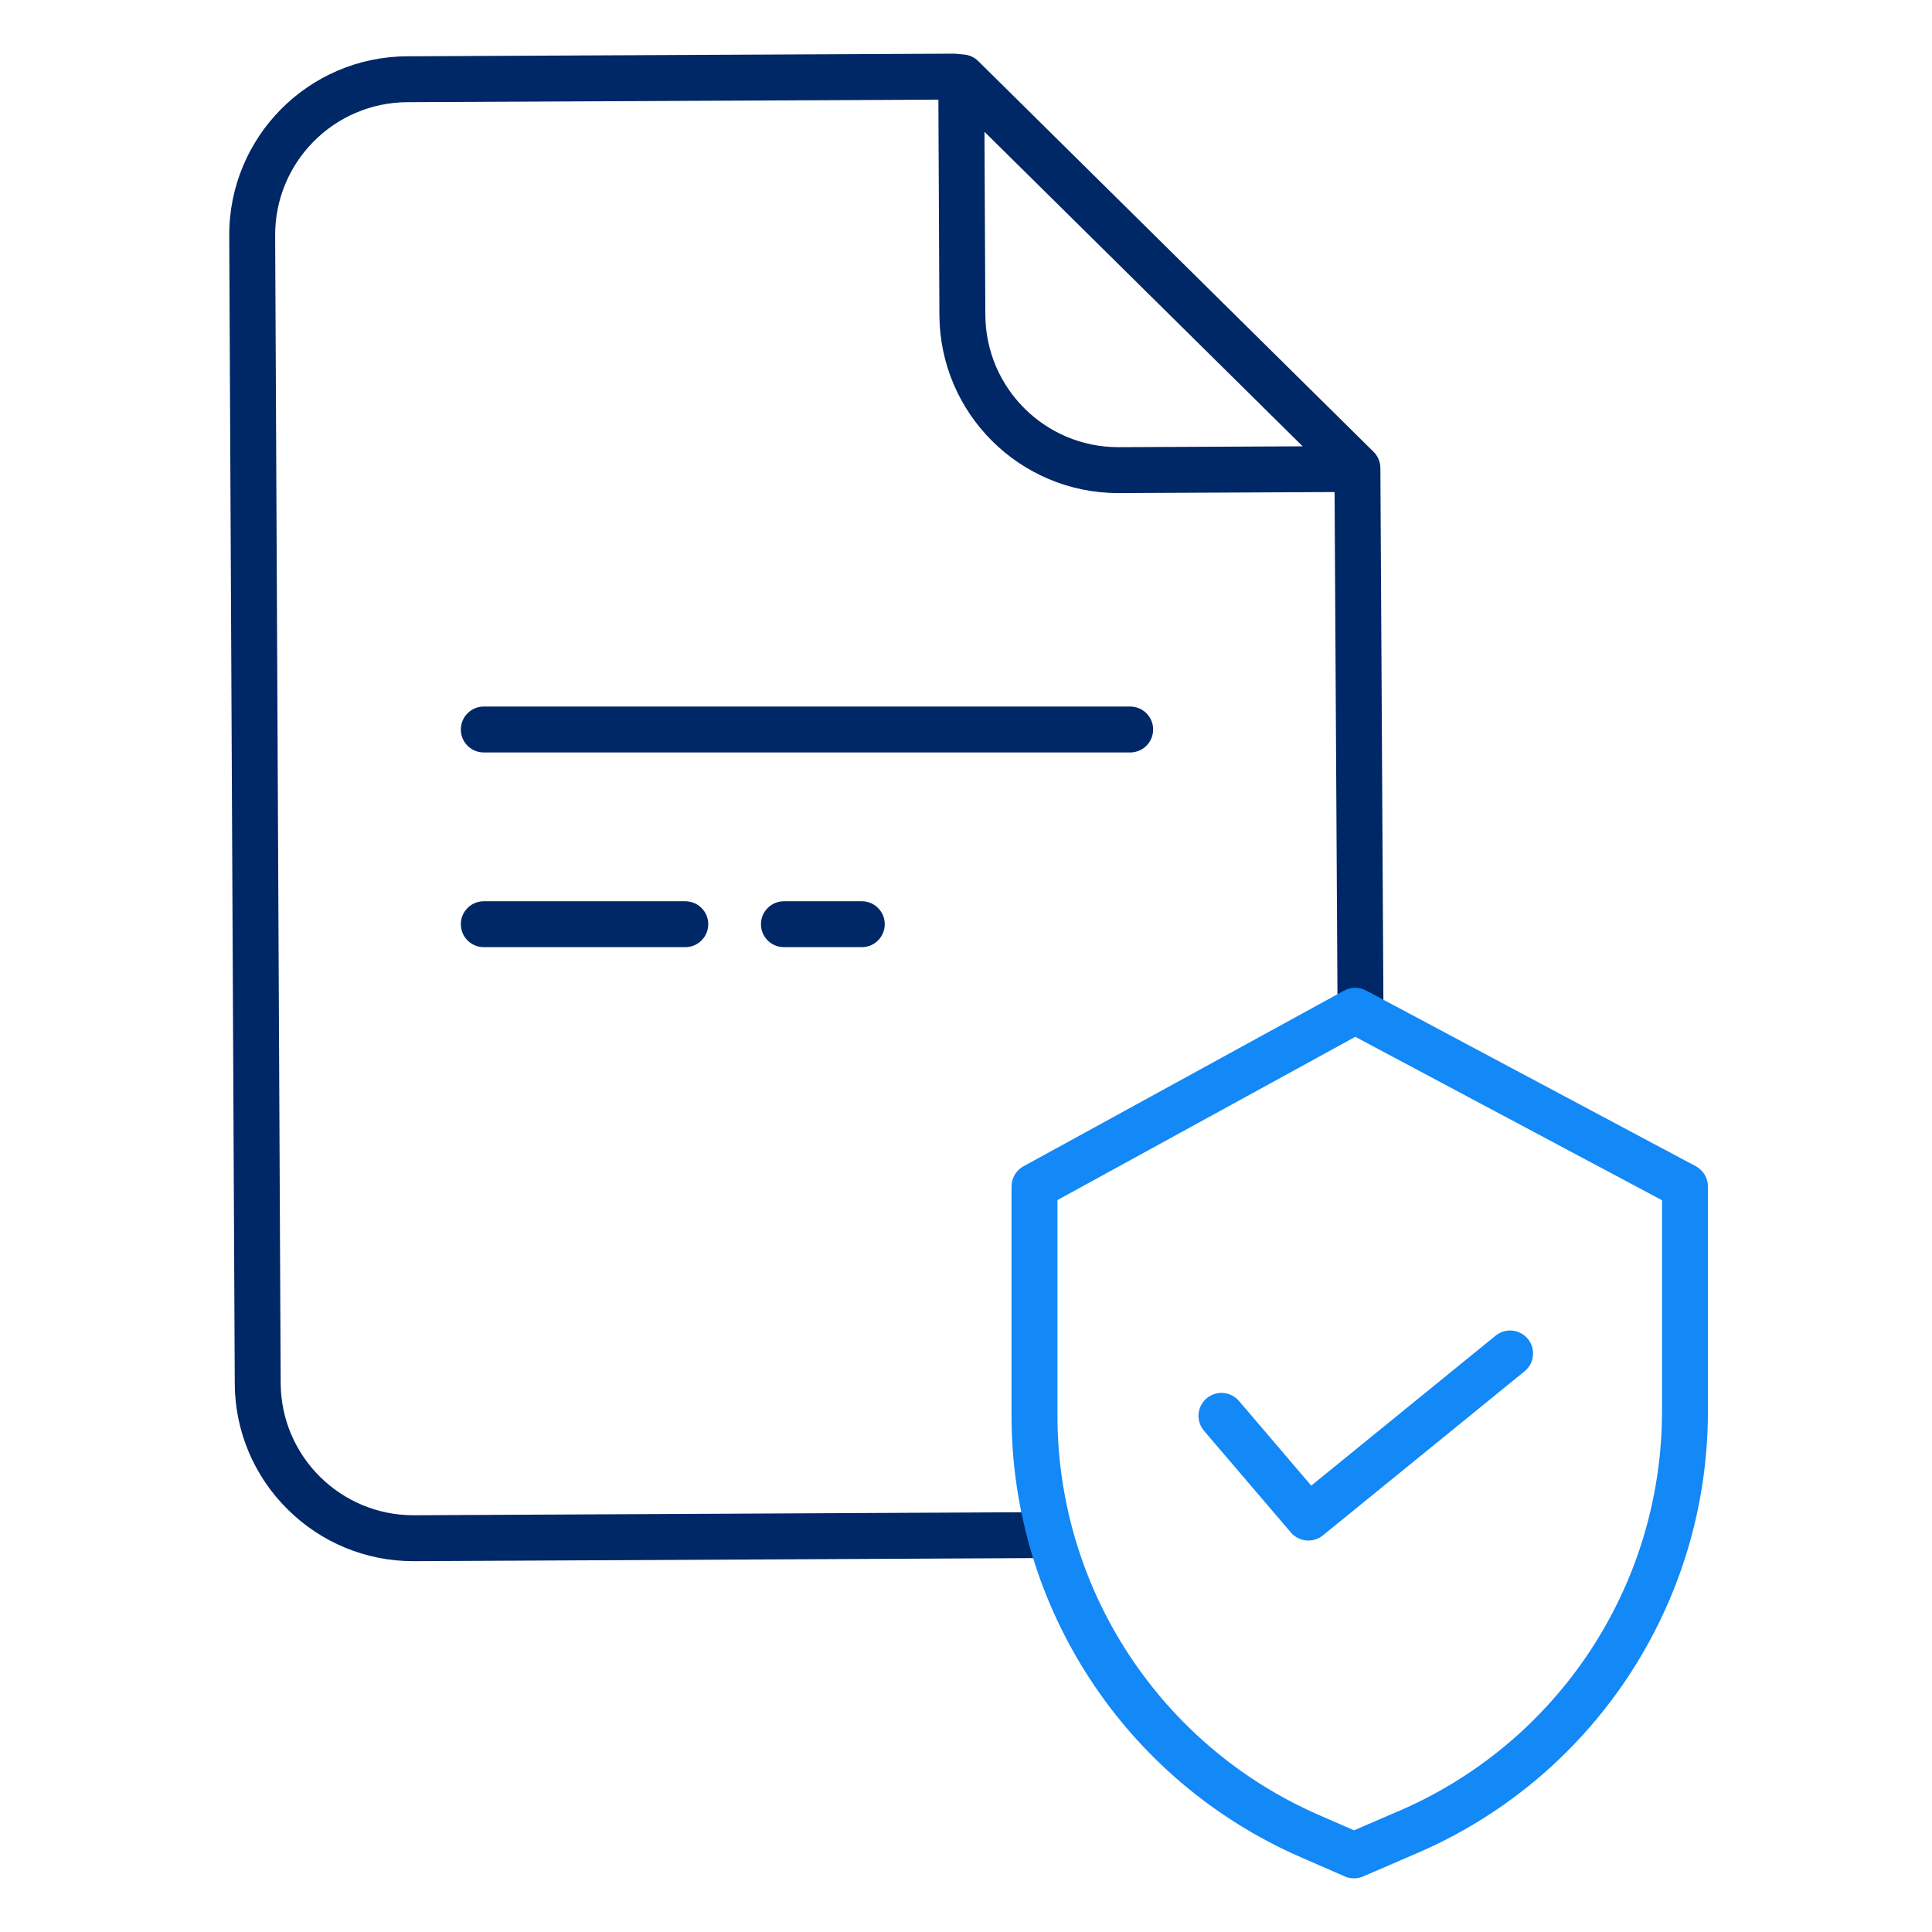 <svg width="72" height="72" viewBox="0 0 72 72" fill="none" xmlns="http://www.w3.org/2000/svg">
<g clip-path="url(#clip0)">
<path d="M10.722 56.252C11.966 57.491 13.652 58.184 15.408 58.18H15.441L39.092 58.063L39.084 56.352L15.433 56.469H15.408C12.684 56.468 10.473 54.267 10.46 51.544L10.254 8.781C10.241 6.048 12.446 3.821 15.18 3.808L34.971 3.713L35.009 11.748C35.031 15.412 38.005 18.371 41.668 18.376H41.701L49.736 18.337L49.847 37.758L51.558 37.749L51.444 17.688L51.443 17.443C51.442 17.216 51.35 16.998 51.189 16.838L36.455 2.276C36.314 2.138 36.13 2.052 35.934 2.033L35.627 2.004C35.599 2.001 35.571 1.999 35.542 2L15.171 2.098C11.493 2.116 8.526 5.111 8.543 8.789L8.749 51.553C8.752 53.319 9.463 55.012 10.722 56.252ZM41.693 16.665H41.669C38.947 16.661 36.737 14.462 36.721 11.74L36.688 4.911L48.547 16.633L41.693 16.665Z" fill="#002766"/>
<path d="M29.215 33.587C28.742 33.587 28.359 33.97 28.359 34.442C28.359 34.915 28.742 35.298 29.215 35.298H32.116C32.589 35.298 32.972 34.915 32.972 34.442C32.972 33.97 32.589 33.587 32.116 33.587H29.215Z" fill="#002766"/>
<path d="M42.974 27.187C42.974 26.714 42.591 26.331 42.119 26.331H18.029C17.557 26.331 17.174 26.714 17.174 27.187C17.174 27.659 17.557 28.042 18.029 28.042H42.119C42.591 28.042 42.974 27.659 42.974 27.187Z" fill="#002766"/>
<path d="M18.029 33.587C17.557 33.587 17.174 33.97 17.174 34.442C17.174 34.915 17.557 35.298 18.029 35.298H25.538C26.011 35.298 26.394 34.915 26.394 34.442C26.394 33.97 26.011 33.587 25.538 33.587H18.029Z" fill="#002766"/>
<path d="M48.46 69.206L50.118 69.929C50.336 70.023 50.582 70.024 50.8 69.93L52.667 69.123C59.32 66.328 63.648 59.817 63.649 52.601V44.217C63.649 43.901 63.474 43.61 63.195 43.461L50.905 36.911C50.65 36.775 50.345 36.778 50.092 36.916L38.141 43.465C37.867 43.615 37.697 43.903 37.697 44.216V52.771C37.705 59.901 41.928 66.35 48.46 69.206ZM39.408 44.723L50.508 38.639L61.938 44.729V52.6C61.936 59.13 58.018 65.021 51.998 67.548L51.992 67.55L50.462 68.211L49.145 67.637C43.236 65.053 39.415 59.219 39.408 52.77V44.723Z" fill="#1388F7"/>
<path d="M48.108 57.112C48.41 57.465 48.938 57.513 49.299 57.22L56.826 51.096C57.185 50.796 57.236 50.263 56.941 49.9C56.645 49.536 56.113 49.478 55.746 49.769L48.866 55.365L46.177 52.215C45.979 51.979 45.67 51.867 45.367 51.922C45.064 51.977 44.814 52.191 44.712 52.481C44.61 52.772 44.673 53.095 44.875 53.327L48.108 57.112Z" fill="#1388F7"/>
</g>
<defs>
<clipPath id="clip0">
<rect width="68" height="68" fill="white" transform="translate(2 2)"/>
</clipPath>
</defs>
</svg>
